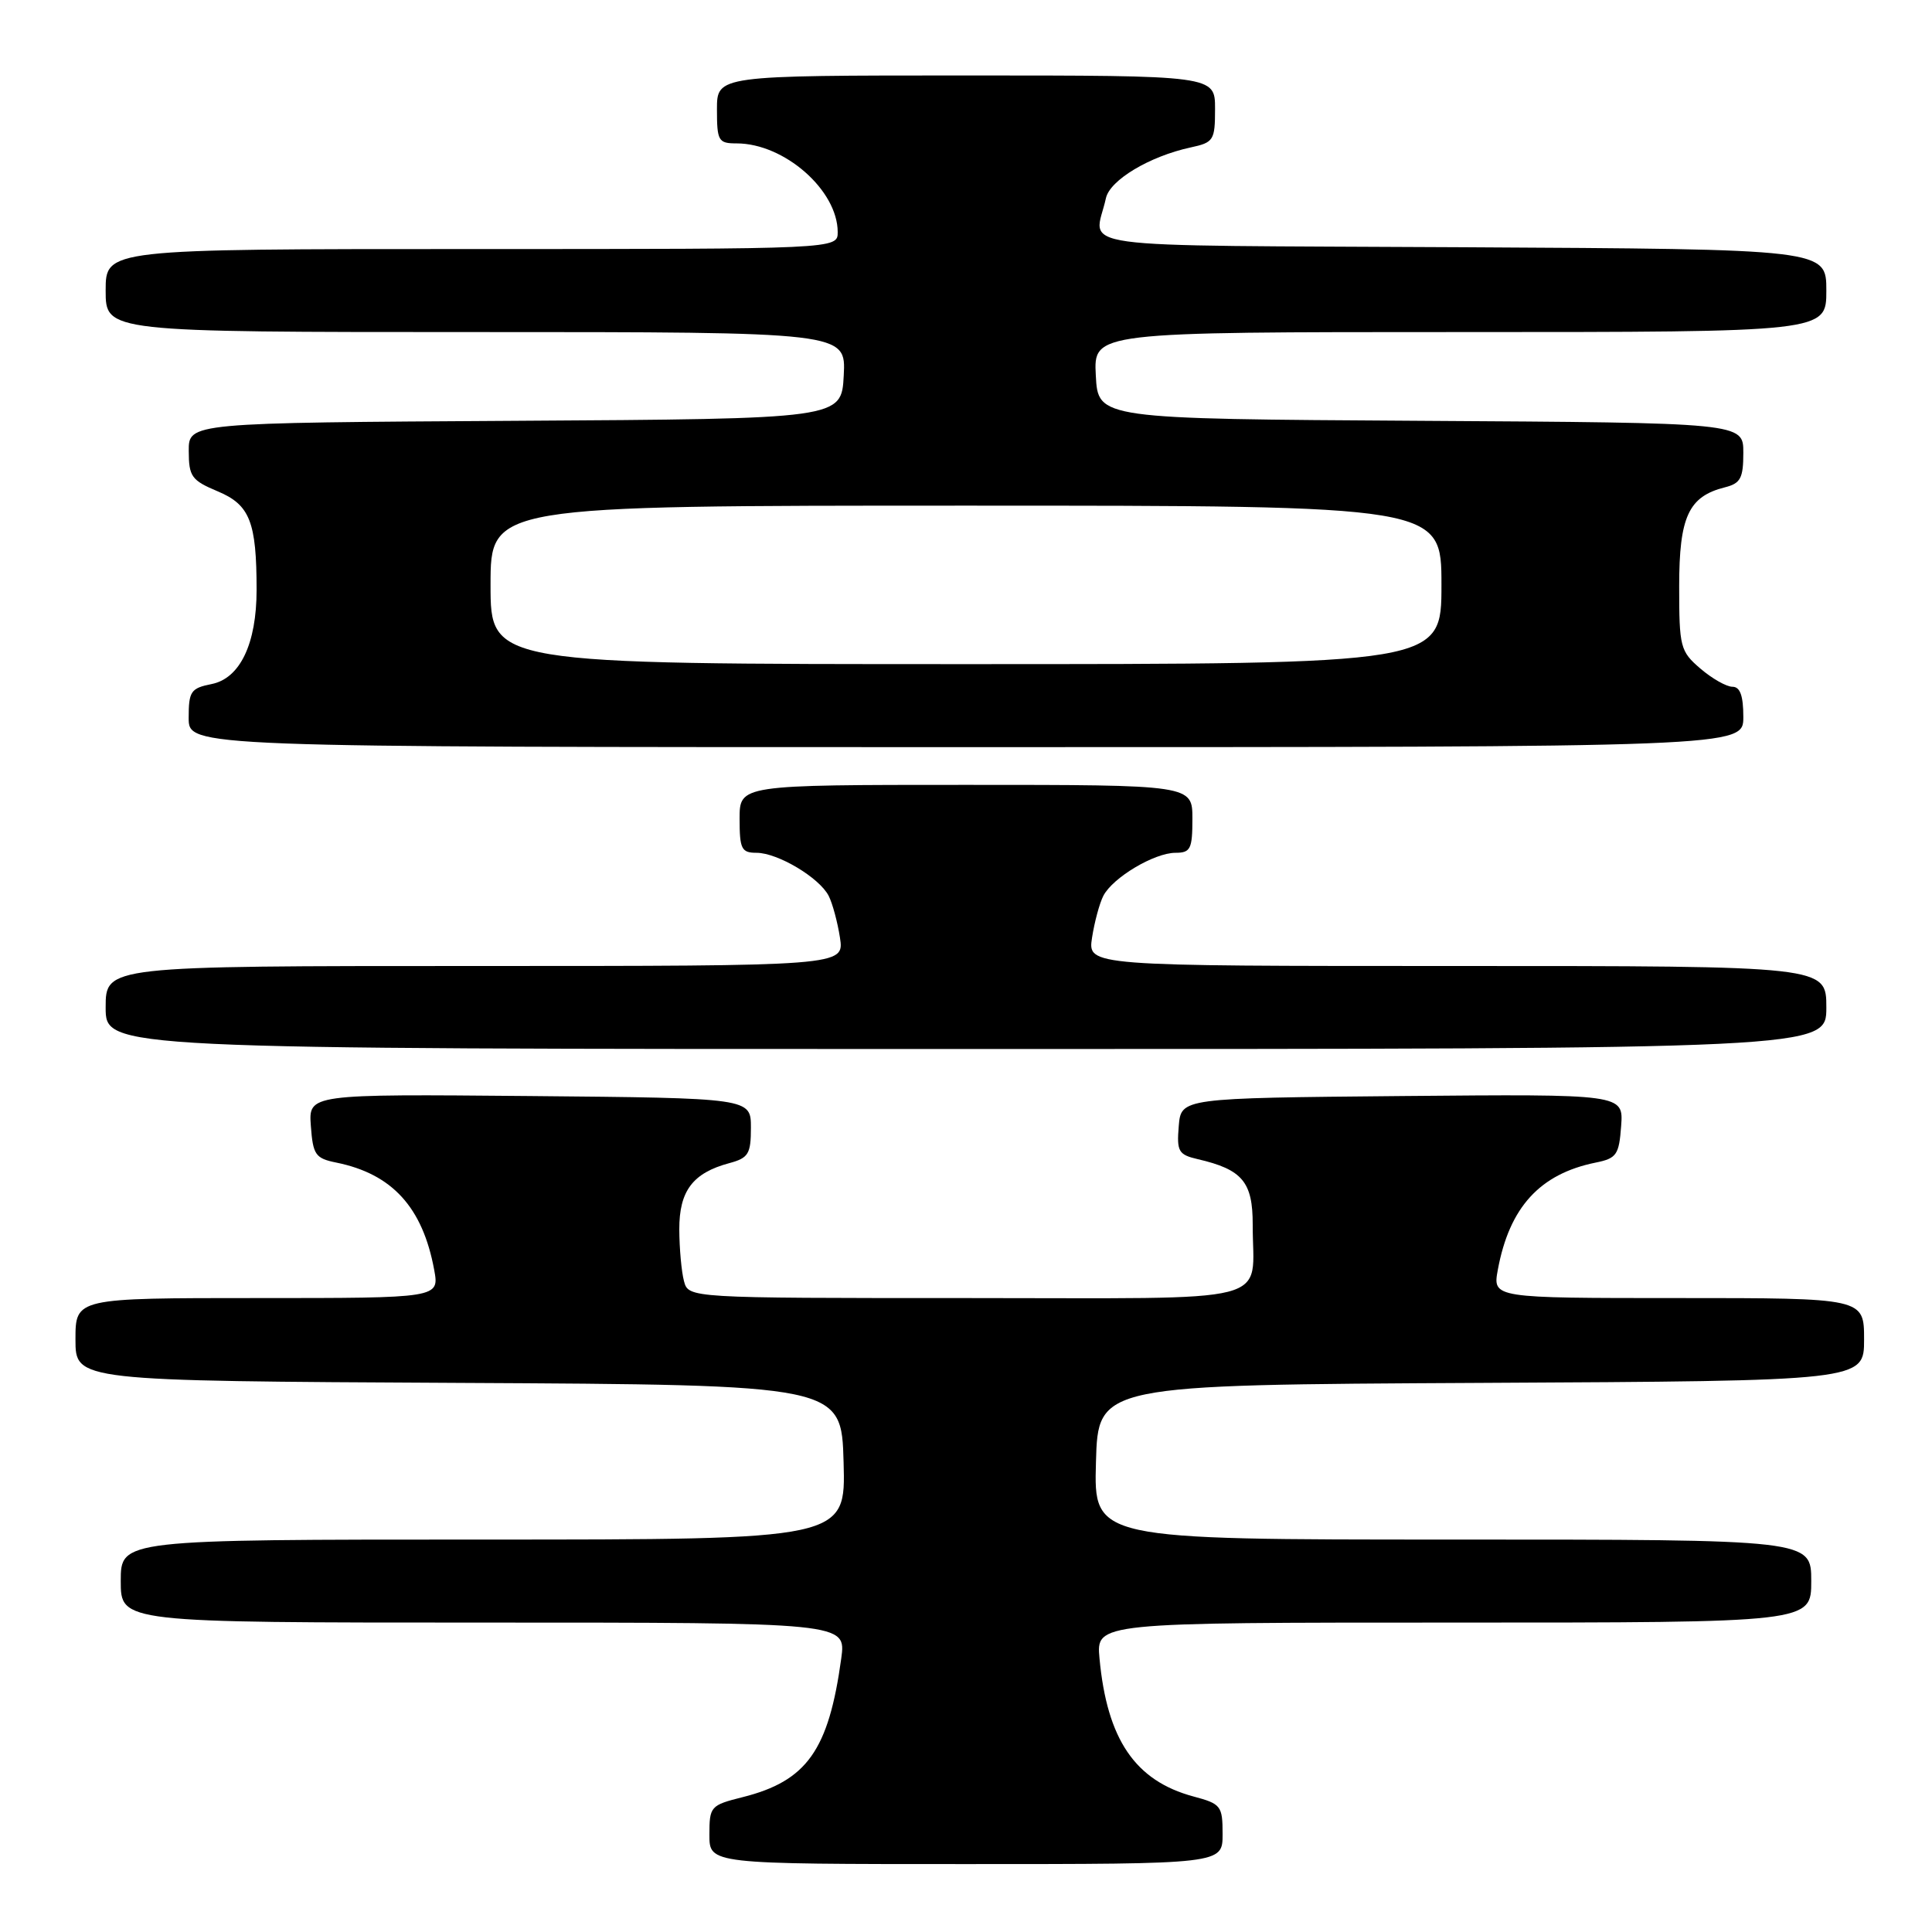 <?xml version="1.0" encoding="UTF-8" standalone="no"?>
<!DOCTYPE svg PUBLIC "-//W3C//DTD SVG 1.1//EN" "http://www.w3.org/Graphics/SVG/1.1/DTD/svg11.dtd" >
<svg xmlns="http://www.w3.org/2000/svg" xmlns:xlink="http://www.w3.org/1999/xlink" version="1.1" viewBox="0 0 256 256">
 <g >
 <path fill="currentColor"
d=" M 162.00 243.04 C 162.00 239.29 161.80 239.02 158.13 238.04 C 150.41 235.96 146.69 230.49 145.69 219.75 C 145.25 215.00 145.25 215.00 192.62 215.00 C 240.00 215.00 240.00 215.00 240.00 209.50 C 240.00 204.00 240.00 204.00 192.47 204.00 C 144.93 204.00 144.93 204.00 145.22 193.75 C 145.50 183.50 145.50 183.50 196.25 183.24 C 247.00 182.98 247.00 182.98 247.00 177.49 C 247.00 172.00 247.00 172.00 222.39 172.00 C 197.78 172.00 197.78 172.00 198.47 168.25 C 200.00 159.97 204.04 155.55 211.43 154.05 C 214.21 153.49 214.53 153.02 214.81 149.20 C 215.12 144.97 215.12 144.97 185.81 145.23 C 156.50 145.50 156.50 145.50 156.19 149.22 C 155.91 152.57 156.16 153.00 158.69 153.59 C 164.62 154.96 166.00 156.61 165.99 162.27 C 165.96 173.02 169.93 172.00 128.00 172.00 C 91.23 172.00 91.23 172.00 90.63 169.75 C 90.30 168.51 90.02 165.43 90.01 162.90 C 90.00 157.80 91.79 155.42 96.64 154.12 C 99.17 153.44 99.50 152.90 99.50 149.43 C 99.50 145.50 99.50 145.50 70.19 145.23 C 40.88 144.97 40.88 144.97 41.19 149.20 C 41.47 153.02 41.79 153.49 44.57 154.05 C 51.96 155.55 56.00 159.97 57.53 168.25 C 58.22 172.00 58.22 172.00 34.11 172.00 C 10.00 172.00 10.00 172.00 10.00 177.49 C 10.00 182.98 10.00 182.98 60.75 183.24 C 111.50 183.50 111.50 183.50 111.78 193.75 C 112.07 204.00 112.07 204.00 64.03 204.00 C 16.00 204.00 16.00 204.00 16.00 209.50 C 16.00 215.00 16.00 215.00 64.06 215.00 C 112.12 215.00 112.12 215.00 111.47 219.75 C 109.80 231.93 106.91 235.99 98.41 238.13 C 94.14 239.20 94.00 239.36 94.00 243.12 C 94.00 247.00 94.00 247.00 128.00 247.00 C 162.00 247.00 162.00 247.00 162.00 243.04 Z  M 242.00 133.50 C 242.00 128.00 242.00 128.00 193.06 128.00 C 144.13 128.00 144.13 128.00 144.70 124.25 C 145.02 122.19 145.69 119.69 146.20 118.70 C 147.44 116.29 152.94 113.01 155.75 113.00 C 157.75 113.00 158.00 112.50 158.00 108.50 C 158.00 104.00 158.00 104.00 128.00 104.00 C 98.00 104.00 98.00 104.00 98.00 108.50 C 98.00 112.50 98.25 113.00 100.25 113.00 C 103.06 113.01 108.56 116.29 109.80 118.70 C 110.31 119.69 110.98 122.19 111.30 124.25 C 111.87 128.00 111.87 128.00 62.94 128.00 C 14.00 128.00 14.00 128.00 14.00 133.50 C 14.00 139.00 14.00 139.00 128.00 139.00 C 242.00 139.00 242.00 139.00 242.00 133.50 Z  M 231.00 95.00 C 231.00 92.18 230.57 91.00 229.56 91.00 C 228.76 91.00 226.85 89.91 225.31 88.59 C 222.64 86.30 222.50 85.74 222.50 77.69 C 222.50 68.46 223.74 65.78 228.57 64.57 C 230.63 64.05 231.00 63.36 231.00 59.99 C 231.00 56.02 231.00 56.02 188.25 55.76 C 145.50 55.50 145.50 55.50 145.20 49.75 C 144.90 44.00 144.90 44.00 193.45 44.00 C 242.00 44.00 242.00 44.00 242.00 38.51 C 242.00 33.02 242.00 33.02 193.75 32.76 C 139.98 32.47 145.04 33.17 146.54 26.26 C 147.07 23.86 152.31 20.72 157.75 19.54 C 160.82 18.88 161.00 18.60 161.00 14.42 C 161.00 10.00 161.00 10.00 128.00 10.00 C 95.00 10.00 95.00 10.00 95.00 14.50 C 95.00 18.68 95.19 19.00 97.60 19.00 C 103.92 19.00 110.99 25.20 111.00 30.75 C 111.00 33.00 111.00 33.00 62.50 33.00 C 14.00 33.00 14.00 33.00 14.00 38.50 C 14.00 44.00 14.00 44.00 63.05 44.00 C 112.10 44.00 112.10 44.00 111.80 49.75 C 111.50 55.50 111.50 55.50 68.25 55.76 C 25.00 56.02 25.00 56.02 25.01 59.76 C 25.02 63.15 25.38 63.65 28.86 65.11 C 33.11 66.89 34.00 69.16 34.00 78.16 C 34.00 85.29 31.81 89.89 28.04 90.64 C 25.28 91.19 25.00 91.61 25.00 95.12 C 25.00 99.00 25.00 99.00 128.00 99.00 C 231.00 99.00 231.00 99.00 231.00 95.00 Z  M 65.00 77.50 C 65.00 67.00 65.00 67.00 128.00 67.00 C 191.00 67.00 191.00 67.00 191.00 77.50 C 191.00 88.00 191.00 88.00 128.00 88.00 C 65.00 88.00 65.00 88.00 65.00 77.50 Z "/>
</g>
</svg>